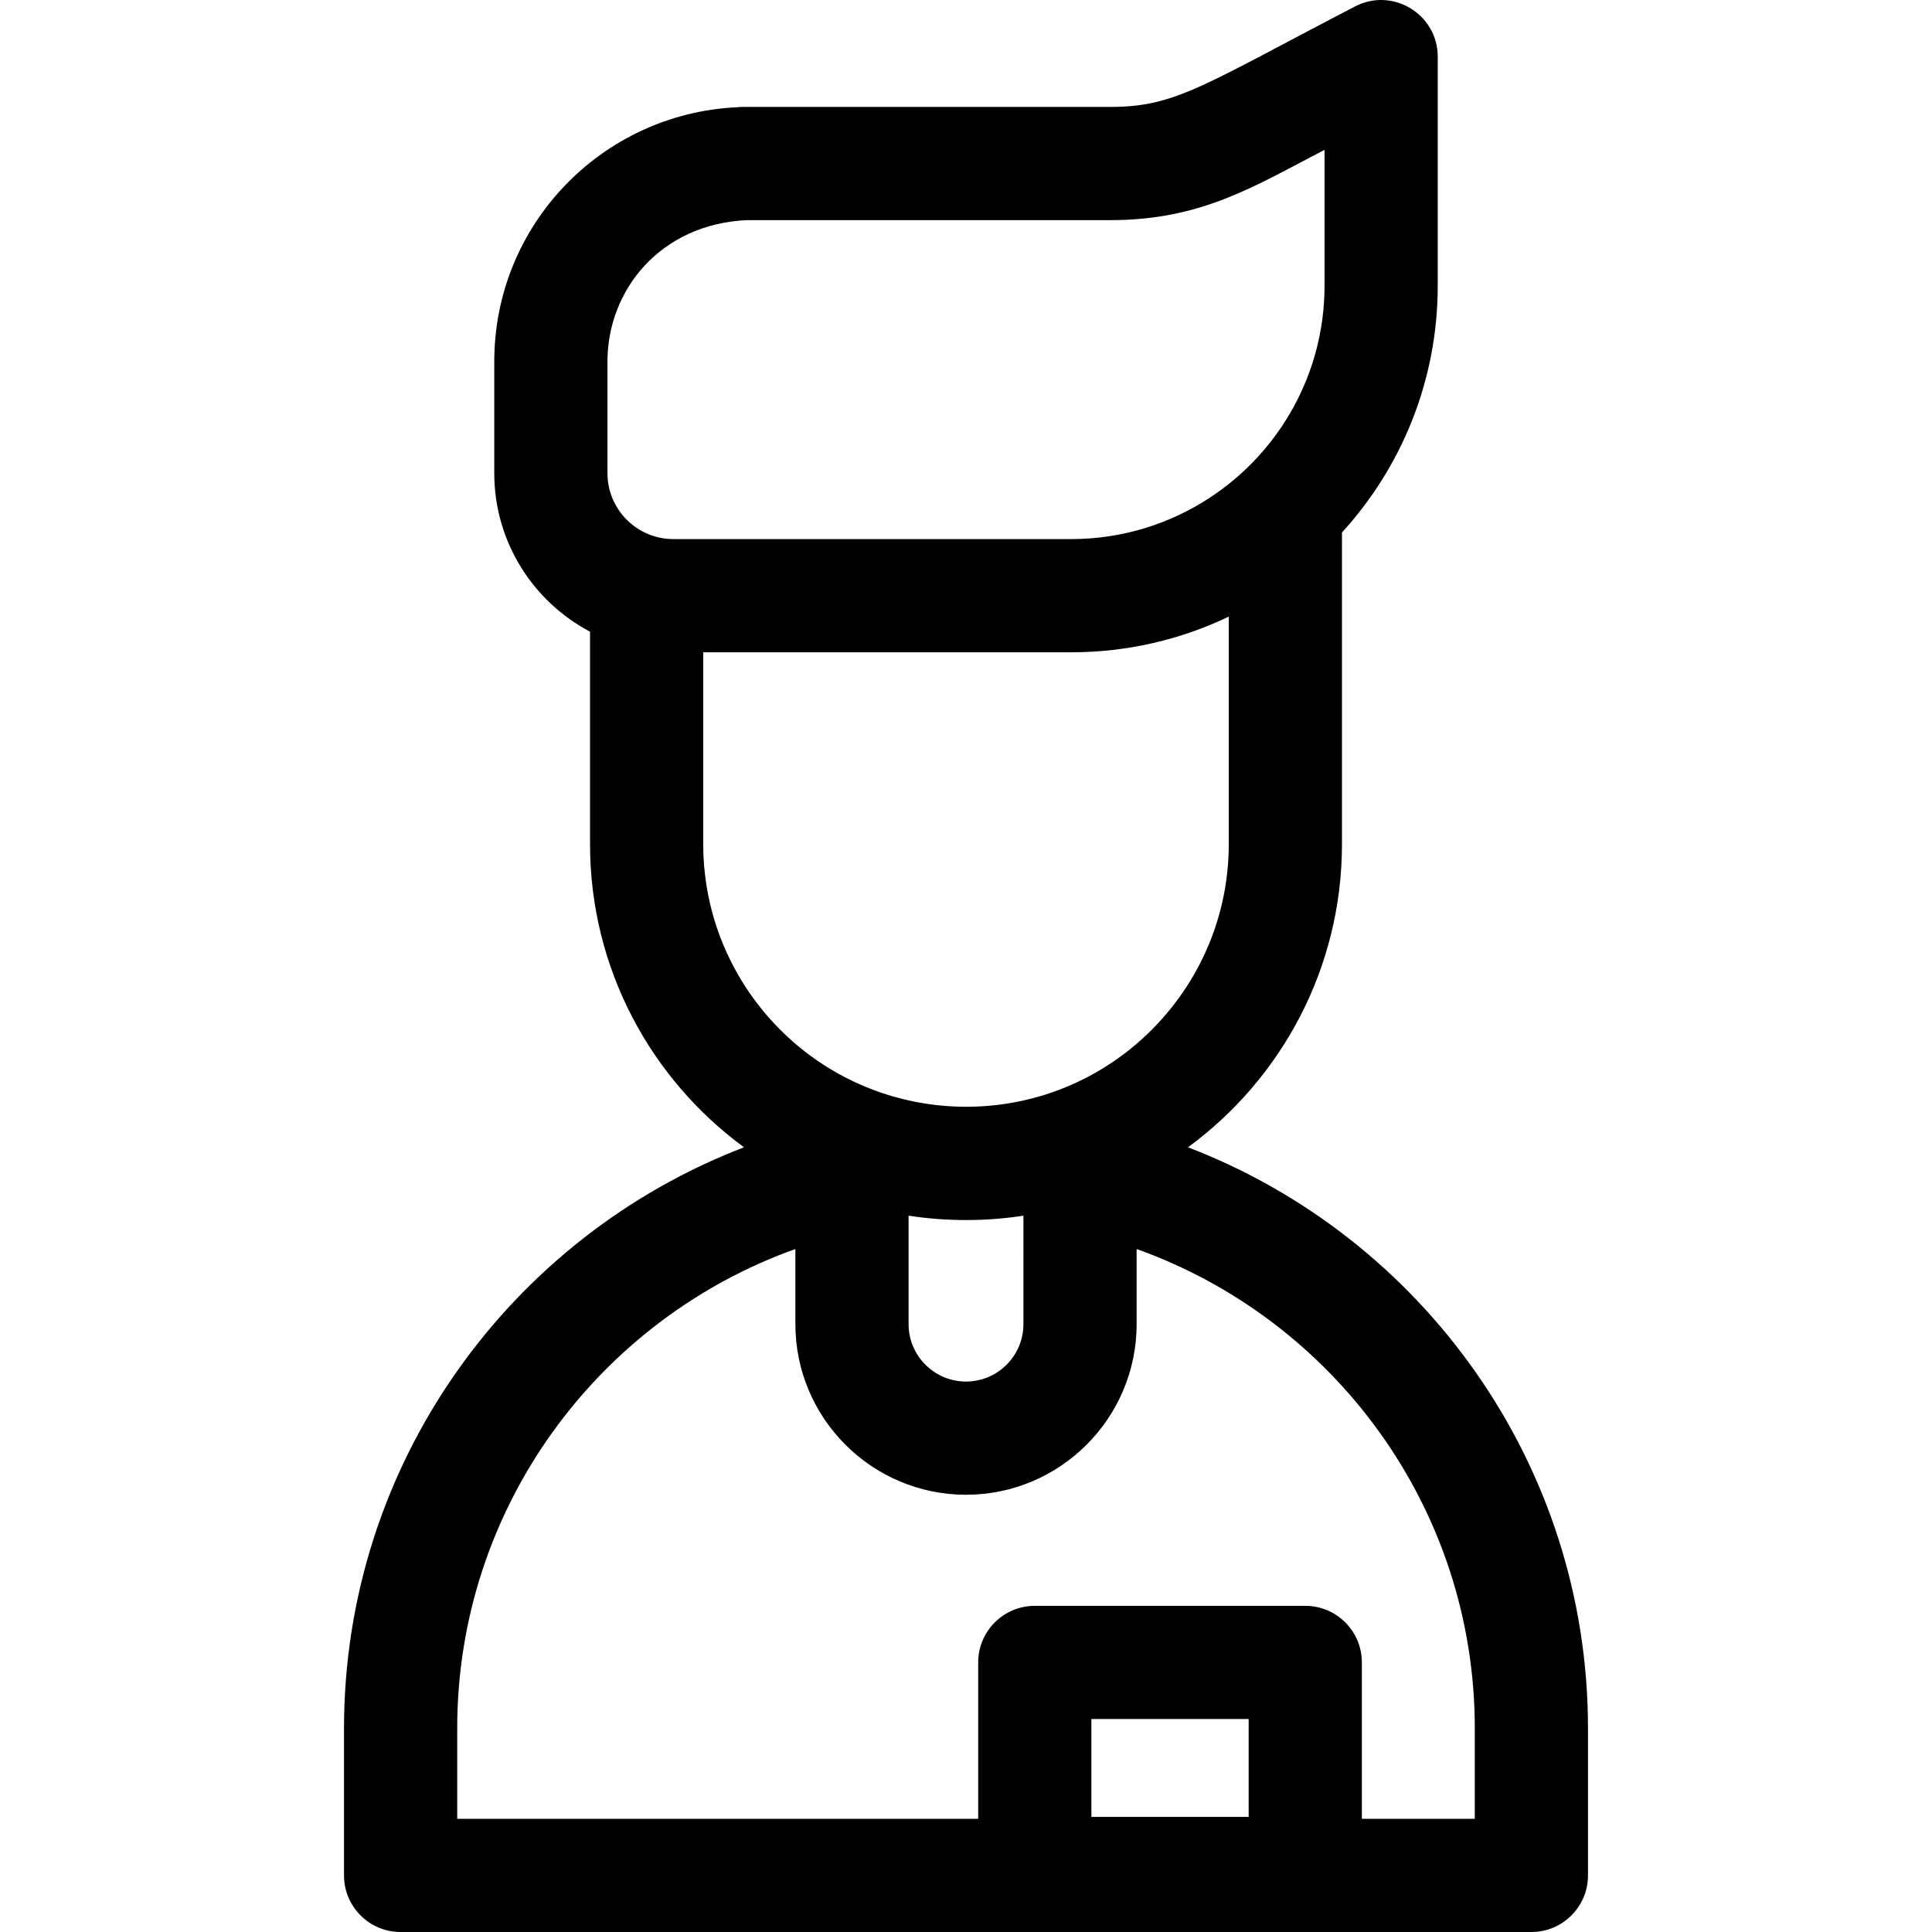 <svg id="Capa_1" enable-background="new 0 0 512 512" height="512" viewBox="0 0 512 512" width="512" xmlns="http://www.w3.org/2000/svg"><path d="m314.828 304.047c24.729-18.139 40.809-47.408 40.809-80.367v-82.567c15.759-17.269 25.379-40.239 25.379-65.398v-60.697c0-11.228-11.943-18.501-21.919-13.31-40.398 20.981-47.53 26.629-64.838 26.629h-97.437c-.59 0-1.17.03-1.74.1-35.545 1.767-64.098 31.084-64.098 67.388v29.579c0 18.199 10.3 34.039 25.379 41.999v56.278c0 32.959 16.079 62.228 40.809 80.367-61.928 23.739-106.006 83.817-106.006 153.994v38.959c0 8.28 6.71 14.999 14.999 14.999h299.669c8.29 0 14.999-6.72 14.999-14.999v-38.959c.001-70.178-44.077-130.255-106.005-153.995zm-43.609 46.859c0 8.39-6.83 15.219-15.219 15.219s-15.219-6.83-15.219-15.219c0-16.651 0-11.896 0-28.739 10.065 1.544 20.359 1.547 30.439 0-.001 16.868-.001 12.054-.001 28.739zm-110.236-255.081c0-18.989 14.042-36.445 36.969-37.489h96.307c24.109 0 38.048-8.918 56.758-18.629v36.009c0 23.298-11.965 44.173-30.589 56.298-10.53 6.86-23.089 10.85-36.559 10.85-11.041 0-93.708 0-105.426 0-9.63 0-17.459-7.83-17.459-17.459-.001-19.612-.001-17.168-.001-29.58zm25.379 127.855v-50.818h97.507c14.949 0 29.109-3.39 41.769-9.45v60.268c0 21.149-9.48 40.139-24.419 52.928-26.374 22.579-64.809 21.941-90.437 0-14.94-12.789-24.42-31.778-24.42-52.928zm102.867 257.821v-25.939h41.678v25.939zm101.606.5h-29.929v-41.439c0-8.29-6.72-14.999-14.999-14.999h-71.677c-8.28 0-14.999 6.71-14.999 14.999v41.439h-138.066v-23.959c0-58.488 37.439-108.406 89.617-127.035v19.899c0 24.929 20.289 45.218 45.218 45.218s45.218-20.289 45.218-45.218v-19.899c52.178 18.629 89.617 68.548 89.617 127.035z"/></svg>